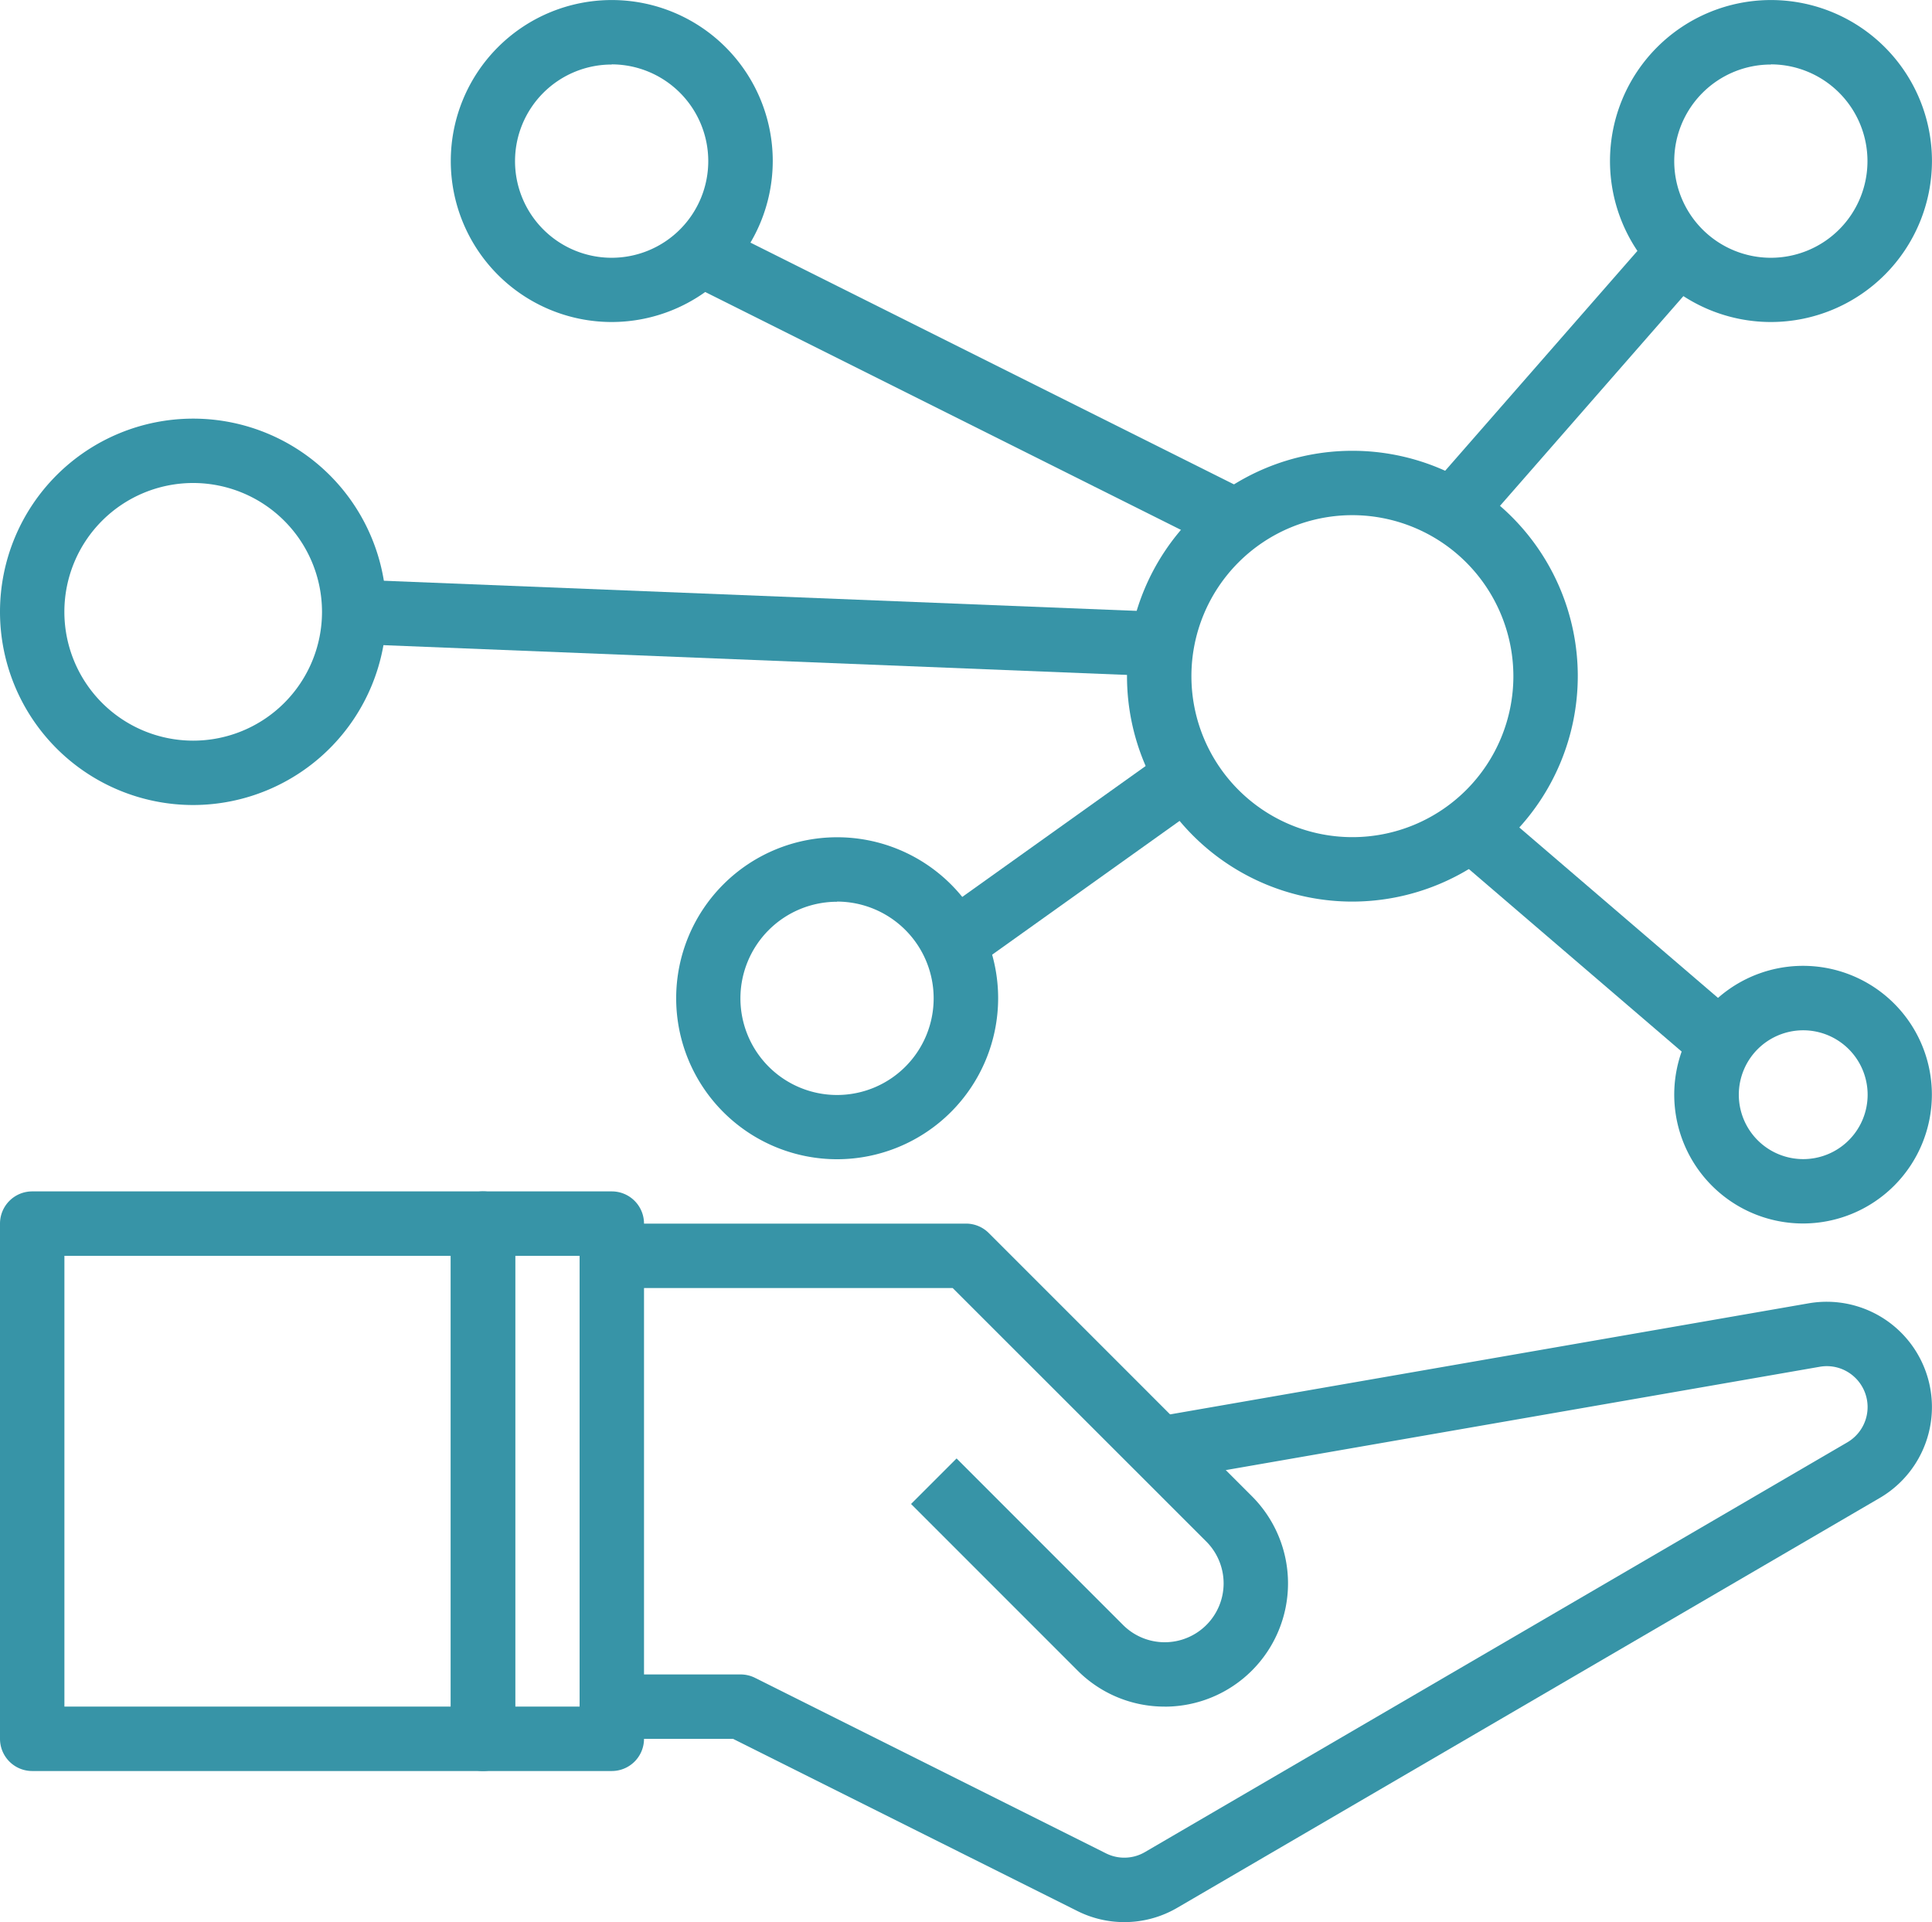 <svg id="Group_621" data-name="Group 621" xmlns="http://www.w3.org/2000/svg" xmlns:xlink="http://www.w3.org/1999/xlink" width="47.273" height="47.03" viewBox="0 0 47.273 47.03">
  <defs>
    <clipPath id="clip-path">
      <rect id="Rectangle_408" data-name="Rectangle 408" width="47.273" height="47.03" fill="#3794a7"/>
    </clipPath>
  </defs>
  <g id="Group_620" data-name="Group 620" transform="translate(0 0)" clip-path="url(#clip-path)">
    <path id="Path_499" data-name="Path 499" d="M32.529,49.818a3,3,0,0,1-2.133-.883L26.322,44.86l1.114-1.114,4.074,4.075A1.441,1.441,0,0,0,33.97,46.8a1.452,1.452,0,0,0-.422-1.019L27.34,39.576H19V38h8.667a.787.787,0,0,1,.557.231l6.438,6.439a3.016,3.016,0,0,1-2.133,5.149" transform="translate(-4.03 -8.061)" fill="#3794a7"/>
    <path id="Path_500" data-name="Path 500" d="M31.541,55.606a2.565,2.565,0,0,1-1.152-.273l-8.423-4.211H19V49.546h3.152a.792.792,0,0,1,.352.083l8.589,4.295a1,1,0,0,0,.951-.031L49.231,43.867a1,1,0,0,0,.14-1.629.994.994,0,0,0-.815-.22L32.529,44.806l-.271-1.553,16.029-2.788a2.576,2.576,0,0,1,1.739,4.762L32.838,55.254a2.561,2.561,0,0,1-1.3.352" transform="translate(-4.03 -8.576)" fill="#3794a7"/>
    <path id="Path_501" data-name="Path 501" d="M17.939,51.182H14.788A.788.788,0,0,1,14,50.394V37.788A.788.788,0,0,1,14.788,37h3.152a.788.788,0,0,1,.788.788V50.394a.788.788,0,0,1-.788.788m-2.364-1.576h1.576V38.576H15.576Z" transform="translate(-2.97 -7.849)" fill="#3794a7"/>
    <path id="Path_502" data-name="Path 502" d="M11.818,51.182H.788A.788.788,0,0,1,0,50.394V37.788A.788.788,0,0,1,.788,37h11.03a.788.788,0,0,1,.788.788V50.394a.788.788,0,0,1-.788.788M1.576,49.606H11.03V38.576H1.576Z" transform="translate(0 -7.849)" fill="#3794a7"/>
    <path id="Path_503" data-name="Path 503" d="M40.515,25.03a5.515,5.515,0,1,1,5.515-5.515,5.522,5.522,0,0,1-5.515,5.515m0-9.455a3.939,3.939,0,1,0,3.939,3.939,3.944,3.944,0,0,0-3.939-3.939" transform="translate(-7.424 -2.97)" fill="#3794a7"/>
    <path id="Path_504" data-name="Path 504" d="M53.939,7.879a3.939,3.939,0,1,1,3.939-3.939,3.944,3.944,0,0,1-3.939,3.939m0-6.3A2.364,2.364,0,1,0,56.3,3.939a2.367,2.367,0,0,0-2.364-2.364" transform="translate(-10.606 0)" fill="#3794a7"/>
    <path id="Path_505" data-name="Path 505" d="M55.152,36.3A3.152,3.152,0,1,1,58.3,33.152,3.155,3.155,0,0,1,55.152,36.3m0-4.727a1.576,1.576,0,1,0,1.576,1.576,1.577,1.577,0,0,0-1.576-1.576" transform="translate(-11.03 -6.364)" fill="#3794a7"/>
    <path id="Path_506" data-name="Path 506" d="M17.939,7.879a3.939,3.939,0,1,1,3.939-3.939,3.944,3.944,0,0,1-3.939,3.939m0-6.3A2.364,2.364,0,1,0,20.3,3.939a2.367,2.367,0,0,0-2.364-2.364" transform="translate(-2.97 0)" fill="#3794a7"/>
    <path id="Path_507" data-name="Path 507" d="M4.727,22.455a4.727,4.727,0,1,1,4.727-4.727,4.732,4.732,0,0,1-4.727,4.727m0-7.879a3.152,3.152,0,1,0,3.152,3.152,3.155,3.155,0,0,0-3.152-3.152" transform="translate(0 -2.758)" fill="#3794a7"/>
    <path id="Path_508" data-name="Path 508" d="M24.939,33.879a3.939,3.939,0,1,1,3.939-3.939,3.944,3.944,0,0,1-3.939,3.939m0-6.3A2.364,2.364,0,1,0,27.3,29.939a2.367,2.367,0,0,0-2.364-2.364" transform="translate(-4.455 -5.515)" fill="#3794a7"/>
    <rect id="Rectangle_403" data-name="Rectangle 403" width="8.375" height="1.575" transform="translate(34.863 12.088) rotate(-48.833)" fill="#3794a7"/>
    <rect id="Rectangle_404" data-name="Rectangle 404" width="1.576" height="7.264" transform="matrix(0.651, -0.759, 0.759, 0.651, 35.73, 21.083)" fill="#3794a7"/>
    <rect id="Rectangle_405" data-name="Rectangle 405" width="6.778" height="1.575" transform="matrix(0.814, -0.581, 0.581, 0.814, 23.179, 22.207)" fill="#3794a7"/>
    <rect id="Rectangle_406" data-name="Rectangle 406" width="1.575" height="19.713" transform="translate(8.635 15.756) rotate(-87.709)" fill="#3794a7"/>
    <rect id="Rectangle_407" data-name="Rectangle 407" width="1.576" height="14.094" transform="translate(16.981 7.008) rotate(-63.435)" fill="#3794a7"/>
  </g>
</svg>
